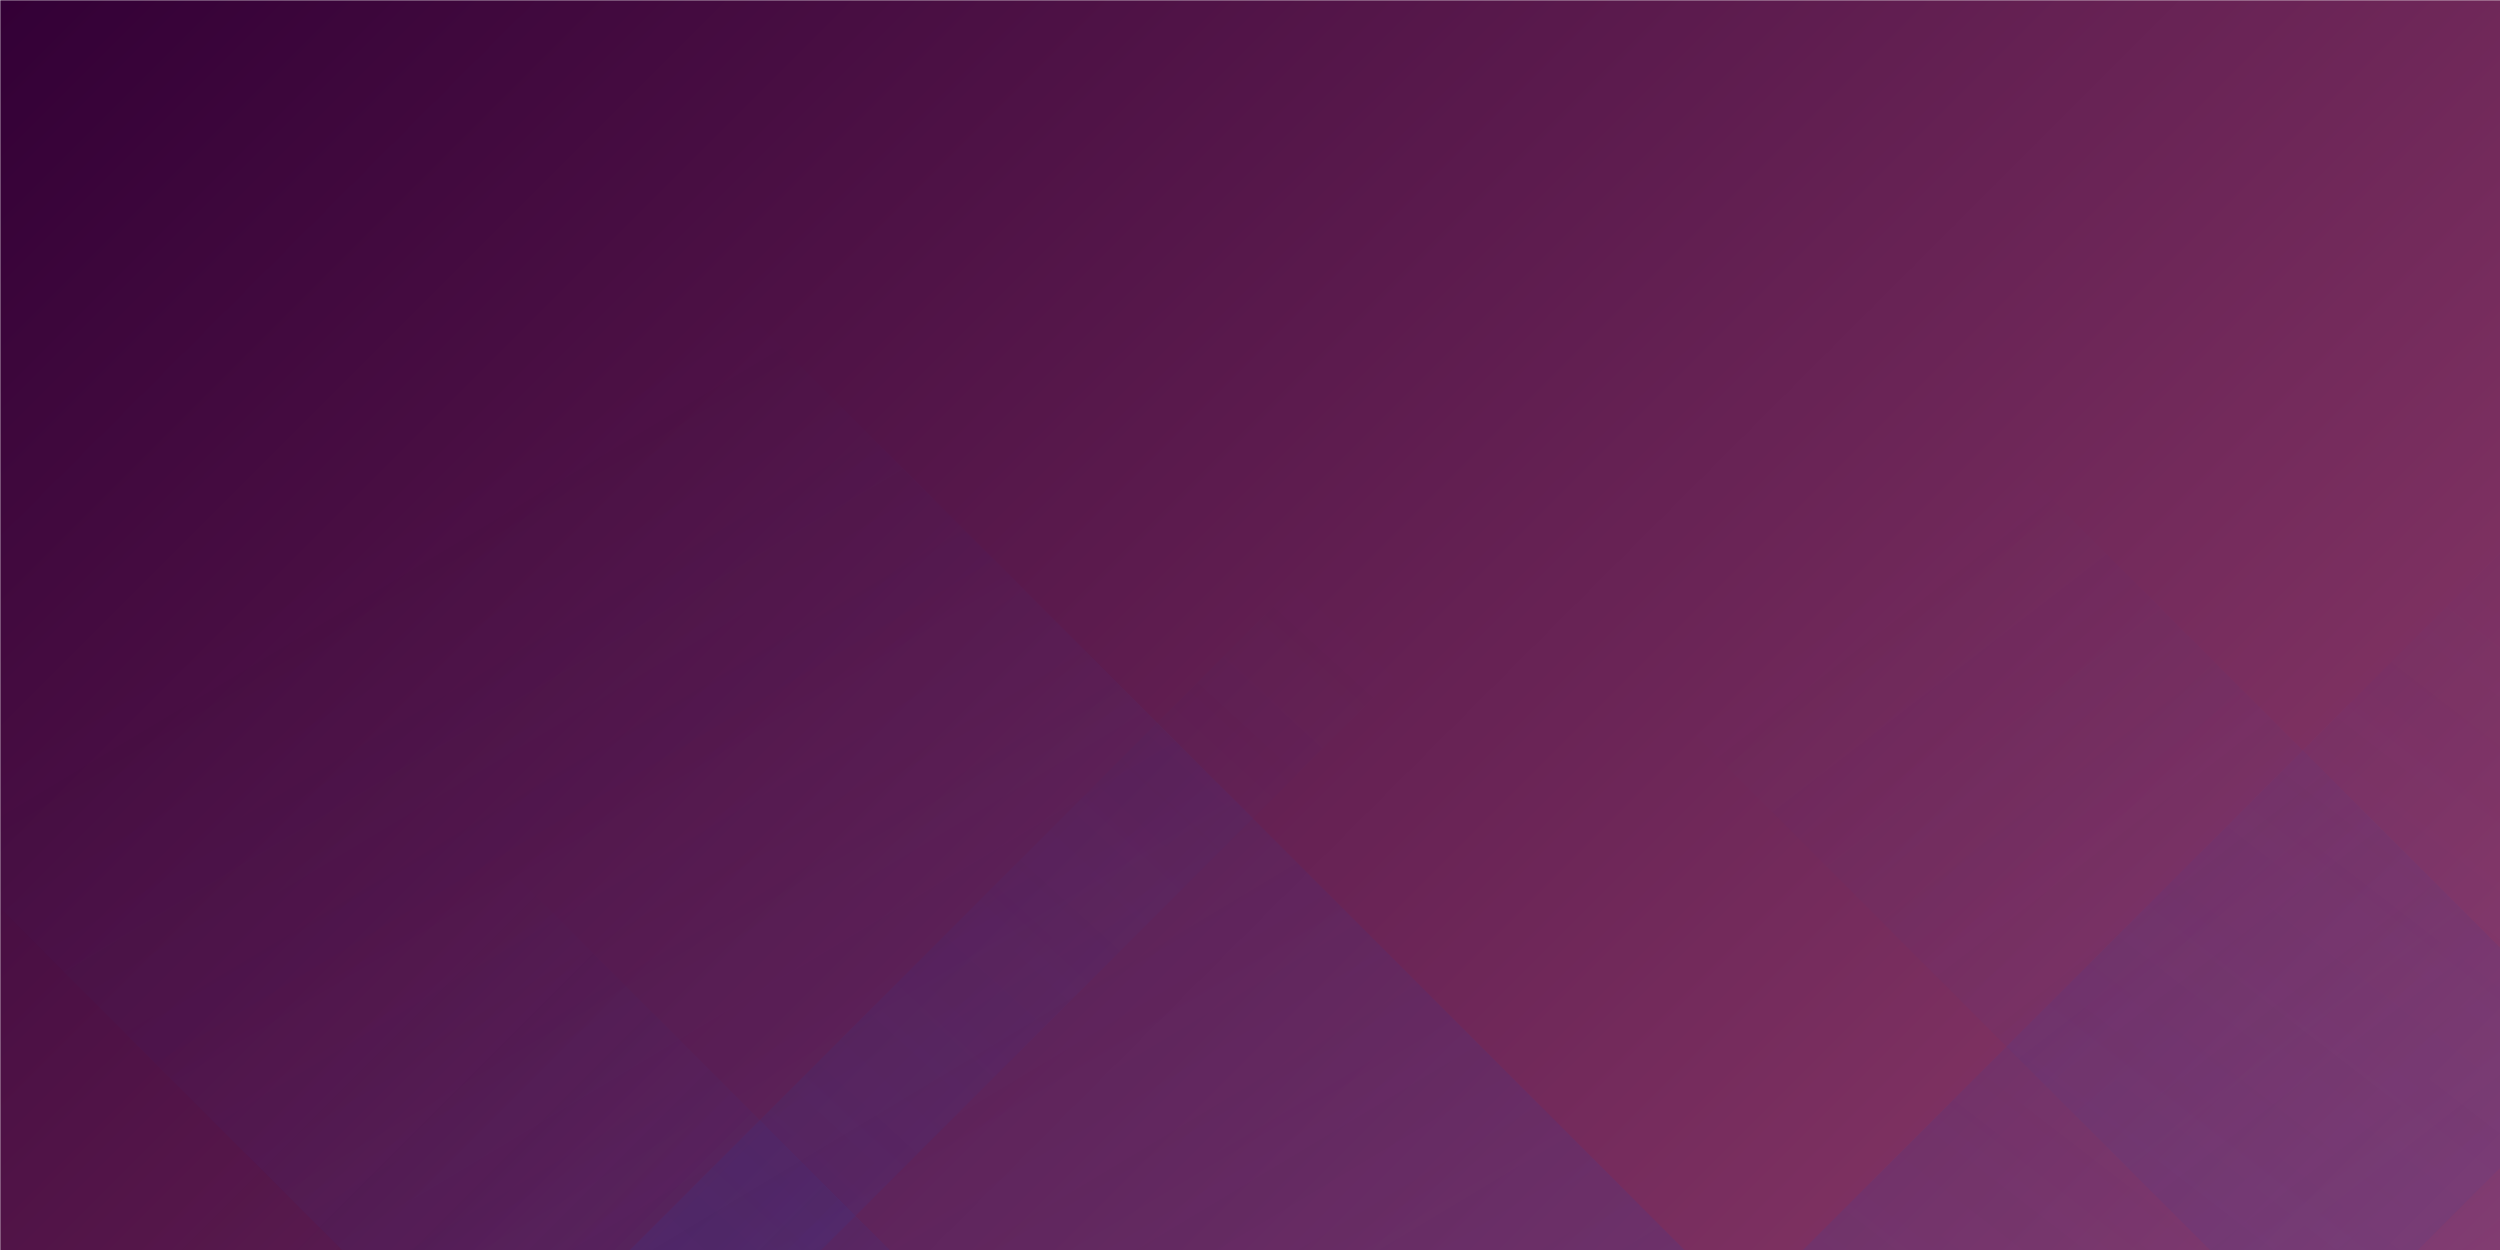 <svg xmlns="http://www.w3.org/2000/svg" xmlns:xlink="http://www.w3.org/1999/xlink" width="1000px" height="500px" viewBox="0 0 1000 500" zoomAndPan="disable" preserveAspectRatio="none">

    <style type="text/css"><![CDATA[
		line
		{
			stroke: rgba(255,255,255,0.05);
			stroke-width: 1px;
		}
    ]]></style>
<!--
	<line x1="1100" y1="500" x2="-1000" y2="250" />
	<line x1="100" y1="500" x2="-1000" y2="-100" />
	<line x1="1000" y1="500" x2="-1000" y2="-500" />
	<line x1="1000" y1="500" x2="-250" y2="-500" />
	<line x1="1000" y1="500" x2="300" y2="-500" />
	<line x1="1000" y1="500" x2="750" y2="-500" />

	<line x1="1750" y1="0" x2="750" y2="500" />
	<line x1="1500" y1="0" x2="500" y2="500" />
	<line x1="1150" y1="0" x2="150" y2="500" />
	<line x1="700" y1="0" x2="-300" y2="500" />
	<line x1="150" y1="0" x2="-850" y2="500" />

-->
<!--
<svg xmlns='http://www.w3.org/2000/svg' width='100%' height='100%' viewBox='0 0 1600 800'><rect fill='#5B0000' width='1600' height='800'/><g fill-opacity='1'><polygon  fill='#52020d' points='1600 160 0 460 0 350 1600 50'/><polygon  fill='#48041b' points='1600 260 0 560 0 450 1600 150'/><polygon  fill='#3f0528' points='1600 360 0 660 0 550 1600 250'/><polygon  fill='#350736' points='1600 460 0 760 0 650 1600 350'/><polygon  fill='#2C0943' points='1600 800 0 800 0 750 1600 450'/></g></svg>
-->


<svg xmlns="http://www.w3.org/2000/svg" version="1.1" xmlns:xlink="http://www.w3.org/1999/xlink" xmlns:svgjs="http://svgjs.com/svgjs" width="1440" height="740" preserveAspectRatio="none" viewBox="0 0 1440 740">
    <g mask="url(&quot;#SvgjsMask1024&quot;)" fill="none">
        <rect width="1440" height="1000" x="0" y="0" fill="url(#SvgjsLinearGradient1025)"></rect>
        <path d="M12 740L752 0L828.5 0L88.5 740z" fill="url(#SvgjsLinearGradient1026)"></path>
        <path d="M481.2 740L1221.2 0L1467.2 0L727.2 740z" fill="url(#SvgjsLinearGradient1026)"></path>
        <path d="M1361 740L621 0L384 0L1124 740z" fill="url(#SvgjsLinearGradient1027)"></path>
        <path d="M913.8 740L173.8 0L-363.2 0L376.8 740z" fill="url(#SvgjsLinearGradient1027)"></path>
        <path d="M844.11 740L1440 144.11L1440 740z" fill="url(#SvgjsLinearGradient1026)"></path>
        <path d="M0 740L595.89 740L 0 144.11z" fill="url(#SvgjsLinearGradient1027)"></path>
    </g>
    <defs>
        <mask id="SvgjsMask1024">
            <rect width="1440" height="740" fill="#ffffff"></rect>
        </mask>
        <linearGradient x1="87.85%" y1="123.65%" x2="12.15%" y2="-23.65%" gradientUnits="userSpaceOnUse" id="SvgjsLinearGradient1025">
            <stop stop-color="rgba(156, 69, 115, 1)" offset="0.2"></stop>
            <stop stop-color="rgba(51, 0, 54, 1)" offset="1"></stop>
        </linearGradient>
        <linearGradient x1="0%" y1="100%" x2="100%" y2="0%" id="SvgjsLinearGradient1026">
            <stop stop-color="rgba(15, 70, 185, 0.2)" offset="0"></stop>
            <stop stop-opacity="0" stop-color="rgba(15, 70, 185, 0.2)" offset="0.66"></stop>
        </linearGradient>
        <linearGradient x1="100%" y1="100%" x2="0%" y2="0%" id="SvgjsLinearGradient1027">
            <stop stop-color="rgba(15, 70, 185, 0.2)" offset="0"></stop>
            <stop stop-opacity="0" stop-color="rgba(15, 70, 185, 0.2)" offset="0.66"></stop>
        </linearGradient>
    </defs>
</svg>

</svg>

